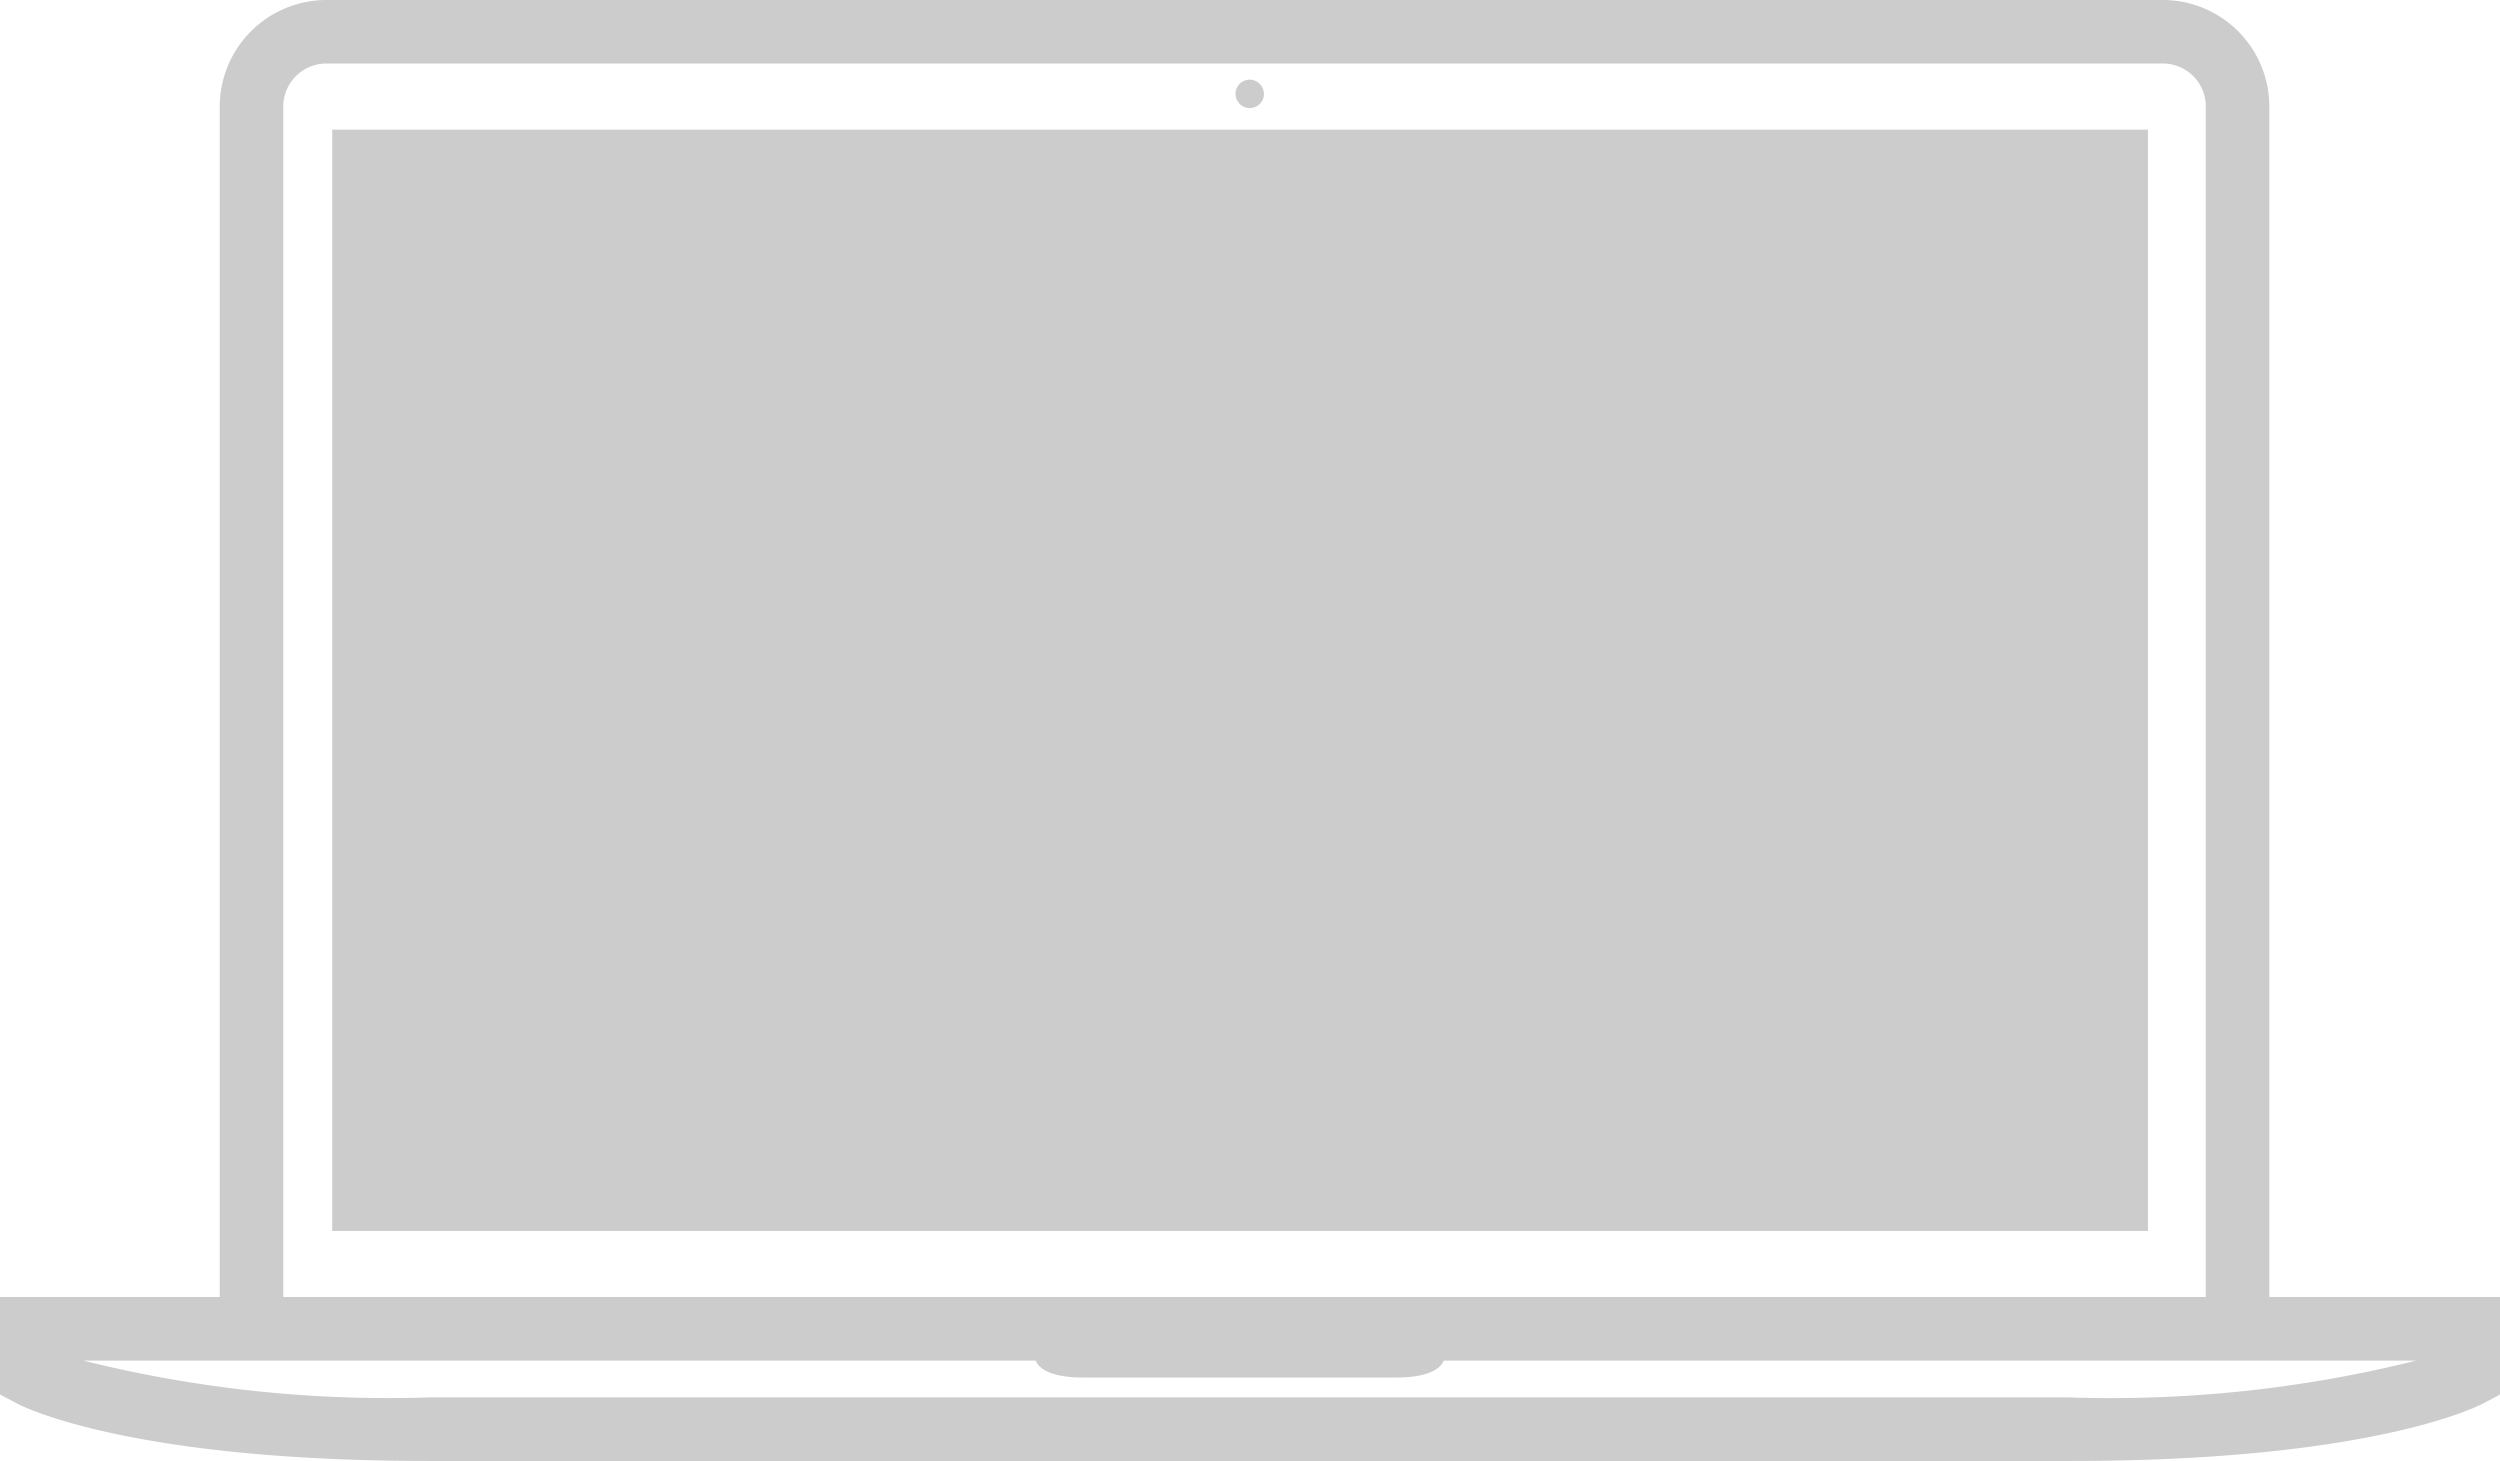 <svg id="Mac_Icon" data-name="Mac Icon" xmlns="http://www.w3.org/2000/svg" width="39.07" height="22.833" viewBox="0 0 39.07 22.833">
  <path id="icon" d="M175.525,210.945a.222.222,0,1,0,.228.222A.225.225,0,0,0,175.525,210.945Zm-14.333.781v17.211h28.376V211.726Zm28.044,16.88H161.523V212.057h27.713Zm-13.711-17.661a.222.222,0,1,0,.228.222A.225.225,0,0,0,175.525,210.945Zm-14.333.781v17.211h28.376V211.726Zm28.044,16.88H161.523V212.057h27.713Zm-13.711-17.661a.222.222,0,1,0,.228.222A.225.225,0,0,0,175.525,210.945Zm-14.333.781v17.211h28.376V211.726Zm30.273,18.244V211.346a1.666,1.666,0,0,0-1.682-1.646H161.119a1.669,1.669,0,0,0-1.685,1.646V229.97H156v1.523l.262.139c.066.036,1.725.9,6.44.9h25.667c4.715,0,6.374-.864,6.44-.9l.262-.139V229.97Zm-31.038-18.625a.674.674,0,0,1,.692-.652h28.664a.671.671,0,0,1,.689.652V229.97H160.427Zm27.942,20.194H162.7a19.693,19.693,0,0,1-5.4-.576h14.886c.026.073.152.265.738.265h4.9c.586,0,.712-.192.738-.265h15.2A19.714,19.714,0,0,1,188.369,231.54Z" transform="translate(-156 -209.7)" fill="#ccc"/>
</svg>

